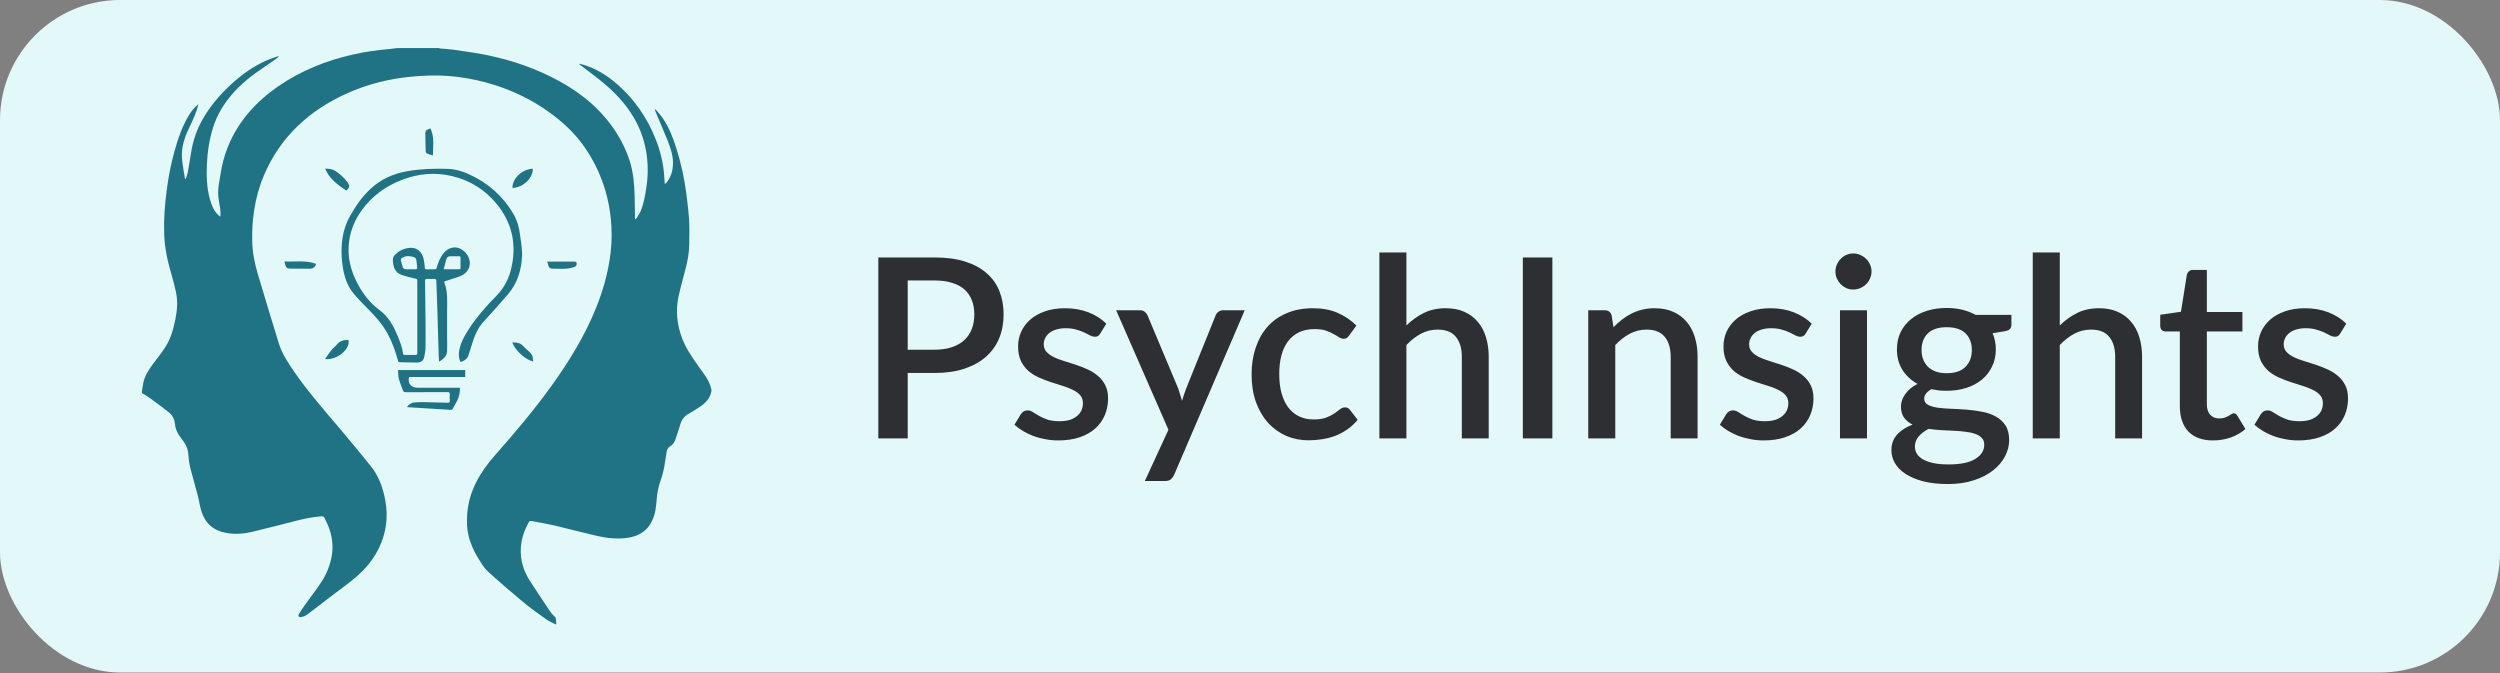 <svg width="208" height="56" viewBox="0 0 208 56" fill="none" xmlns="http://www.w3.org/2000/svg">
<rect x="0" y="0" width="208" height="56" fill="#808080" stroke="none"/>
<rect width="208" height="55.954" rx="10" fill="#E2F8F9"/>
<path d="M59.188 32.555C59.062 33.298 58.48 33.705 57.868 34.085C57.681 34.201 57.493 34.317 57.3 34.425C56.935 34.622 56.718 34.912 56.607 35.288C56.482 35.722 56.338 36.151 56.188 36.576C56.102 36.827 55.953 37.028 55.697 37.176C55.587 37.238 55.505 37.404 55.476 37.538C55.389 37.985 55.346 38.437 55.259 38.884C55.192 39.224 55.11 39.564 54.99 39.891C54.788 40.436 54.677 40.995 54.633 41.568C54.59 42.167 54.523 42.762 54.258 43.321C53.863 44.162 53.16 44.619 52.197 44.748C51.365 44.86 50.537 44.784 49.728 44.601C48.553 44.332 47.393 44.019 46.223 43.742C45.612 43.599 44.986 43.491 44.365 43.375C44.062 43.321 44.052 43.335 43.917 43.594C43.542 44.301 43.325 45.048 43.325 45.835C43.325 46.707 43.575 47.522 44.052 48.269C44.615 49.145 45.193 50.008 45.77 50.872C45.867 51.015 45.987 51.154 46.117 51.27C46.218 51.364 46.257 51.458 46.257 51.583C46.257 51.695 46.276 51.802 46.286 51.914C46.271 51.927 46.257 51.941 46.242 51.954C45.978 51.816 45.698 51.704 45.458 51.534C44.798 51.064 44.134 50.594 43.517 50.08C42.511 49.248 41.525 48.398 40.566 47.522C40.263 47.244 40.051 46.864 39.83 46.515C39.45 45.907 39.151 45.263 38.983 44.574C38.838 43.983 38.828 43.384 38.872 42.785C39.002 40.879 39.926 39.296 41.202 37.855C42.829 36.017 44.413 34.139 45.843 32.161C47.34 30.09 48.659 27.935 49.603 25.591C50.113 24.325 50.493 23.028 50.71 21.69C50.864 20.747 50.922 19.803 50.869 18.855C50.744 16.475 50.026 14.261 48.64 12.248C47.884 11.152 46.916 10.235 45.824 9.43C44.196 8.236 42.381 7.382 40.393 6.849C39.406 6.585 38.4 6.411 37.375 6.326C36.282 6.236 35.199 6.281 34.111 6.389C32.296 6.572 30.558 7.015 28.916 7.748C25.652 9.206 23.284 11.456 21.95 14.61C21.555 15.54 21.3 16.502 21.146 17.49C21.016 18.327 20.968 19.163 20.982 20.009C20.997 20.93 21.165 21.829 21.425 22.715C22.008 24.665 22.59 26.611 23.192 28.552C23.452 29.388 23.929 30.131 24.429 30.86C25.609 32.578 26.995 34.152 28.348 35.749C29.191 36.751 30.028 37.757 30.847 38.777C31.506 39.596 31.843 40.544 32.041 41.541C32.185 42.27 32.209 43.004 32.103 43.733C31.959 44.717 31.588 45.629 31.02 46.47C30.399 47.396 29.547 48.116 28.642 48.787C27.843 49.378 27.058 49.986 26.268 50.59C26.004 50.791 25.748 51.001 25.479 51.185C25.363 51.265 25.209 51.306 25.065 51.341C25.002 51.359 24.901 51.341 24.863 51.301C24.829 51.265 24.824 51.162 24.853 51.113C25.021 50.845 25.195 50.581 25.378 50.322C25.821 49.7 26.293 49.096 26.711 48.465C27.178 47.759 27.491 46.985 27.616 46.157C27.741 45.321 27.616 44.511 27.299 43.728C27.212 43.523 27.101 43.33 27.019 43.125C26.962 42.968 26.86 42.95 26.702 42.959C25.975 43.008 25.272 43.174 24.569 43.348C23.37 43.652 22.172 43.965 20.968 44.252C20.28 44.413 19.572 44.467 18.859 44.346C17.781 44.162 17.097 43.563 16.78 42.606C16.626 42.145 16.568 41.653 16.443 41.183C16.26 40.472 16.043 39.766 15.865 39.054C15.769 38.665 15.692 38.263 15.677 37.869C15.663 37.444 15.523 37.073 15.273 36.728C15.109 36.5 14.921 36.285 14.791 36.039C14.676 35.816 14.589 35.57 14.565 35.324C14.527 34.921 14.382 34.572 14.06 34.317C13.549 33.906 13.02 33.517 12.49 33.132C12.274 32.971 12.033 32.841 11.807 32.698C11.807 32.667 11.807 32.636 11.807 32.6C11.84 32.372 11.864 32.144 11.908 31.92C12.023 31.321 12.336 30.806 12.707 30.314C13.053 29.858 13.405 29.406 13.718 28.932C14.194 28.212 14.425 27.402 14.589 26.579C14.739 25.841 14.801 25.099 14.652 24.356C14.546 23.828 14.402 23.301 14.252 22.782C13.93 21.69 13.694 20.586 13.66 19.45C13.622 18.233 13.713 17.016 13.872 15.809C14.011 14.748 14.209 13.693 14.498 12.655C14.796 11.573 15.148 10.513 15.749 9.537C15.947 9.22 16.178 8.925 16.496 8.679C16.496 8.701 16.505 8.706 16.5 8.71C16.332 9.376 16.043 9.998 15.745 10.62C15.355 11.43 15.071 12.27 15.138 13.165C15.181 13.724 15.302 14.274 15.384 14.833C15.384 14.856 15.398 14.874 15.408 14.892C15.422 14.887 15.441 14.878 15.456 14.874C15.514 14.699 15.586 14.534 15.62 14.355C15.725 13.787 15.817 13.214 15.908 12.642C16.062 11.707 16.356 10.821 16.828 9.98C17.439 8.898 18.233 7.941 19.163 7.077C20.053 6.25 21.035 5.53 22.181 5.029C22.499 4.89 22.831 4.787 23.158 4.666C23.168 4.684 23.178 4.702 23.187 4.716C23.091 4.796 22.995 4.886 22.894 4.957C22.6 5.163 22.297 5.364 21.998 5.566C20.987 6.245 20.039 6.979 19.264 7.896C18.585 8.701 18.055 9.578 17.742 10.562C17.42 11.577 17.261 12.619 17.213 13.679C17.174 14.641 17.198 15.598 17.454 16.538C17.588 17.03 17.762 17.504 18.147 17.884C18.2 17.938 18.272 17.982 18.335 18.032C18.354 17.79 18.349 17.571 18.32 17.356C18.262 16.909 18.142 16.466 18.147 16.023C18.152 15.522 18.267 15.026 18.34 14.529C18.46 13.733 18.662 12.955 18.965 12.199C19.822 10.101 21.291 8.451 23.216 7.136C25.05 5.883 27.106 5.056 29.311 4.55C30.365 4.309 31.429 4.152 32.512 4.067C32.681 4.054 32.849 4.022 33.018 4C34.173 4 35.329 4 36.484 4C36.532 4.013 36.58 4.031 36.633 4.036C37.004 4.072 37.384 4.085 37.75 4.139C38.699 4.282 39.652 4.403 40.59 4.599C42.685 5.038 44.673 5.731 46.526 6.746C48.471 7.811 50.089 9.189 51.254 10.996C51.74 11.752 52.13 12.552 52.395 13.398C52.688 14.328 52.77 15.281 52.799 16.238C52.819 16.855 52.819 17.472 52.828 18.09C52.828 18.134 52.838 18.175 52.843 18.219C52.862 18.224 52.886 18.233 52.905 18.237C53.04 18.014 53.199 17.803 53.3 17.571C53.579 16.891 53.695 16.18 53.796 15.46C53.935 14.489 53.921 13.527 53.752 12.561C53.555 11.425 53.131 10.369 52.486 9.39C51.682 8.164 50.604 7.167 49.415 6.272C49.001 5.964 48.596 5.646 48.187 5.337C48.197 5.324 48.206 5.315 48.211 5.302C48.303 5.324 48.399 5.346 48.491 5.373C49.612 5.704 50.566 6.308 51.408 7.055C52.814 8.303 53.825 9.792 54.508 11.474C54.922 12.485 55.187 13.527 55.259 14.61C55.274 14.838 55.288 15.062 55.307 15.307C55.346 15.285 55.365 15.276 55.38 15.263C55.423 15.218 55.466 15.178 55.505 15.129C55.827 14.704 55.967 14.216 55.991 13.711C56.025 13.022 55.813 12.364 55.558 11.725C55.221 10.888 54.86 10.061 54.513 9.224C54.499 9.193 54.494 9.162 54.489 9.13C54.508 9.121 54.528 9.108 54.542 9.099C54.744 9.345 54.966 9.578 55.144 9.837C55.669 10.611 55.996 11.461 56.27 12.333C56.66 13.572 56.939 14.833 57.103 16.117C57.195 16.851 57.291 17.584 57.334 18.322C57.373 18.98 57.349 19.642 57.344 20.299C57.339 20.984 57.219 21.655 57.05 22.317C56.843 23.126 56.607 23.931 56.439 24.75C56.212 25.859 56.328 26.959 56.708 28.029C57.016 28.905 57.551 29.67 58.085 30.435C58.528 31.066 59.048 31.656 59.192 32.43V32.56L59.188 32.555Z" fill="#207384"/>
<path d="M38.306 30.103C38.138 29.736 38.152 29.374 38.239 29.007C38.374 28.422 38.667 27.898 38.995 27.397C39.654 26.382 40.458 25.465 41.315 24.597C42.018 23.881 42.394 23.045 42.581 22.124C42.971 20.241 42.581 18.505 41.33 16.975C40.381 15.817 39.139 15.012 37.608 14.649C36.217 14.318 34.85 14.439 33.526 14.931C32.091 15.463 30.936 16.322 30.079 17.517C29.535 18.277 29.184 19.109 29.054 20.017C28.866 21.319 29.164 22.535 29.8 23.698C30.247 24.512 30.816 25.237 31.586 25.805C32.356 26.377 32.761 27.169 33.102 27.997C33.29 28.457 33.473 28.918 33.531 29.415C33.54 29.513 33.603 29.531 33.694 29.531C33.983 29.531 34.272 29.526 34.561 29.531C34.686 29.531 34.72 29.491 34.72 29.379C34.715 29.048 34.72 28.712 34.72 28.381C34.72 26.74 34.72 25.098 34.72 23.452C34.72 23.211 34.72 23.22 34.474 23.161C34.113 23.072 33.747 22.991 33.401 22.866C32.953 22.71 32.775 22.352 32.712 21.936C32.679 21.69 32.64 21.448 32.833 21.233C33.122 20.92 33.483 20.719 33.916 20.643C34.72 20.5 35.124 20.992 35.254 21.569C35.302 21.797 35.322 22.034 35.346 22.267C35.355 22.37 35.399 22.414 35.519 22.41C35.726 22.401 35.933 22.405 36.145 22.41C36.26 22.41 36.304 22.374 36.333 22.271C36.458 21.828 36.617 21.399 36.934 21.037C37.117 20.826 37.334 20.666 37.628 20.607C37.984 20.536 38.287 20.643 38.557 20.858C39.139 21.323 39.313 22.159 38.725 22.705C38.48 22.933 38.162 23.032 37.844 23.134C37.584 23.215 37.324 23.305 37.059 23.385C36.978 23.412 36.939 23.443 36.973 23.524C37.262 24.262 37.204 25.031 37.199 25.8C37.199 26.534 37.199 27.272 37.199 28.006C37.199 28.408 37.218 28.811 37.199 29.213C37.185 29.616 36.906 29.871 36.535 30.094C36.52 29.92 36.506 29.763 36.501 29.607C36.463 28.314 36.424 27.021 36.386 25.729C36.361 24.946 36.328 24.163 36.304 23.381C36.304 23.237 36.241 23.197 36.097 23.206C35.919 23.215 35.74 23.215 35.557 23.206C35.404 23.197 35.36 23.246 35.365 23.39C35.384 24.517 35.394 25.644 35.404 26.771C35.408 27.473 35.413 28.175 35.404 28.882C35.399 29.155 35.355 29.428 35.298 29.692C35.23 30.018 35.033 30.166 34.681 30.166C34.205 30.166 33.723 30.144 33.247 30.135C33.131 30.135 33.126 30.059 33.107 29.987C32.905 29.244 32.65 28.52 32.284 27.827C31.86 27.03 31.268 26.351 30.618 25.702C30.185 25.273 29.756 24.834 29.376 24.365C28.885 23.756 28.659 23.041 28.534 22.298C28.423 21.654 28.389 21.005 28.437 20.357C28.495 19.538 28.697 18.747 29.102 18.013C29.569 17.172 30.113 16.376 30.84 15.7C31.697 14.9 32.736 14.444 33.916 14.238C35.028 14.046 36.154 14.014 37.276 14.05C37.868 14.068 38.436 14.238 38.966 14.475C40.584 15.195 41.821 16.295 42.687 17.749C43.01 18.29 43.183 18.876 43.26 19.489C43.337 20.106 43.467 20.728 43.434 21.341C43.371 22.468 43.058 23.546 42.288 24.454C41.628 25.232 40.94 25.993 40.246 26.749C39.813 27.223 39.548 27.764 39.361 28.35C39.231 28.761 39.106 29.173 38.966 29.58C38.87 29.862 38.643 30.023 38.321 30.117L38.306 30.103ZM36.93 22.401C37.377 22.401 37.791 22.401 38.205 22.401C38.316 22.401 38.316 22.334 38.316 22.258C38.316 21.989 38.316 21.721 38.316 21.453C38.316 21.345 38.273 21.314 38.162 21.319C37.945 21.323 37.724 21.319 37.502 21.319C37.275 21.319 37.145 21.426 37.112 21.641C37.112 21.641 37.103 21.681 37.093 21.703C37.04 21.927 36.983 22.151 36.92 22.401H36.93ZM34.147 22.401C34.291 22.401 34.436 22.401 34.58 22.401C34.676 22.401 34.72 22.361 34.71 22.276C34.691 22.074 34.672 21.873 34.648 21.667C34.633 21.52 34.537 21.417 34.388 21.377C34.051 21.278 33.714 21.269 33.415 21.48C33.372 21.511 33.338 21.596 33.348 21.645C33.396 21.855 33.454 22.061 33.526 22.262C33.55 22.32 33.637 22.383 33.704 22.396C33.844 22.419 33.993 22.401 34.137 22.401H34.147Z" fill="#207384"/>
<path d="M38.264 32.255C38.278 32.639 38.206 32.984 38.052 33.306C37.936 33.547 37.792 33.771 37.666 34.008C37.623 34.089 37.565 34.102 37.474 34.098C36.814 34.053 36.15 34.017 35.49 33.977C34.956 33.946 34.422 33.91 33.858 33.874C34.008 33.65 34.21 33.507 34.475 33.485C34.754 33.458 35.038 33.453 35.322 33.458C35.962 33.467 36.603 33.489 37.243 33.507C37.378 33.512 37.431 33.471 37.421 33.342C37.411 33.158 37.411 32.975 37.421 32.796C37.431 32.657 37.368 32.626 37.228 32.626C36.078 32.626 34.932 32.626 33.782 32.63C33.618 32.63 33.55 32.586 33.507 32.443C33.406 32.13 33.266 31.83 33.184 31.517C33.127 31.289 33.136 31.043 33.112 30.788H38.706V31.369H34.037C33.892 31.87 34.196 32.259 34.725 32.259C35.828 32.259 36.93 32.259 38.032 32.259C38.1 32.259 38.167 32.259 38.264 32.259V32.255Z" fill="#207384"/>
<path d="M28.997 28.283C29.151 29.056 28.034 29.991 27.042 29.871C27.235 29.602 27.403 29.343 27.596 29.101C27.721 28.945 27.899 28.82 28.029 28.663C28.279 28.363 28.611 28.265 29.001 28.287L28.997 28.283Z" fill="#207384"/>
<path d="M28.804 15.853C28.087 15.37 27.394 14.864 27.052 14.032C27.369 14.032 27.649 14.063 27.889 14.216C28.303 14.484 28.665 14.81 28.939 15.204C29.122 15.468 29.078 15.66 28.804 15.853Z" fill="#207384"/>
<path d="M42.64 15.642C42.592 14.984 43.304 14.094 44.325 14.036C44.373 14.644 43.714 15.57 42.64 15.642Z" fill="#207384"/>
<path d="M26.296 21.958C26.199 22.28 25.987 22.378 25.665 22.36C25.183 22.338 24.697 22.36 24.211 22.351C23.874 22.351 23.806 22.298 23.72 21.989C23.701 21.922 23.686 21.855 23.662 21.752C24.553 21.797 25.443 21.627 26.296 21.953V21.958Z" fill="#207384"/>
<path d="M45.528 21.766H45.798C46.462 21.766 47.127 21.766 47.786 21.766C47.921 21.766 47.969 21.793 47.979 21.931C47.993 22.119 47.911 22.177 47.728 22.235C47.141 22.428 46.544 22.352 45.947 22.352C45.798 22.352 45.682 22.28 45.639 22.137C45.605 22.025 45.572 21.913 45.528 21.766Z" fill="#207384"/>
<path d="M35.809 10.677C36.155 11.402 36.03 12.153 36.016 12.936C35.837 12.878 35.678 12.842 35.534 12.775C35.476 12.748 35.423 12.668 35.419 12.61C35.399 12.095 35.395 11.585 35.385 11.071C35.38 10.807 35.611 10.771 35.809 10.677Z" fill="#207384"/>
<path d="M42.625 28.488C42.962 28.488 43.27 28.515 43.501 28.766C43.646 28.918 43.8 29.065 43.963 29.2C44.204 29.392 44.353 29.616 44.339 29.92C44.339 29.964 44.353 30.014 44.363 30.063C43.776 29.991 42.818 29.128 42.625 28.488Z" fill="#207384"/>
<path d="M77.76 29.096C78.303 29.096 78.781 29.026 79.192 28.886C79.61 28.747 79.955 28.552 80.227 28.301C80.506 28.043 80.715 27.733 80.854 27.37C80.994 27.008 81.064 26.604 81.064 26.158C81.064 25.718 80.994 25.325 80.854 24.976C80.722 24.628 80.52 24.331 80.248 24.087C79.976 23.843 79.631 23.659 79.213 23.533C78.802 23.401 78.317 23.335 77.76 23.335H75.522V29.096H77.76ZM77.76 21.421C78.743 21.421 79.593 21.536 80.311 21.766C81.036 21.996 81.632 22.32 82.099 22.739C82.573 23.15 82.925 23.648 83.155 24.234C83.385 24.812 83.5 25.454 83.5 26.158C83.5 26.875 83.378 27.534 83.134 28.134C82.89 28.726 82.527 29.238 82.046 29.671C81.565 30.096 80.966 30.43 80.248 30.674C79.537 30.911 78.708 31.03 77.76 31.03H75.522V36.477H73.076V21.421H77.76ZM91.543 27.747C91.487 27.844 91.424 27.914 91.354 27.956C91.285 27.998 91.198 28.019 91.093 28.019C90.975 28.019 90.846 27.984 90.706 27.914C90.567 27.837 90.403 27.754 90.215 27.663C90.027 27.573 89.803 27.492 89.546 27.423C89.295 27.346 88.999 27.308 88.657 27.308C88.378 27.308 88.124 27.343 87.894 27.412C87.671 27.475 87.479 27.569 87.319 27.695C87.165 27.813 87.047 27.956 86.963 28.123C86.879 28.284 86.838 28.458 86.838 28.646C86.838 28.897 86.914 29.106 87.068 29.273C87.221 29.441 87.423 29.587 87.674 29.712C87.925 29.831 88.211 29.939 88.531 30.037C88.852 30.134 89.18 30.239 89.514 30.35C89.849 30.462 90.177 30.591 90.497 30.737C90.818 30.883 91.103 31.065 91.354 31.281C91.605 31.49 91.808 31.748 91.961 32.054C92.114 32.354 92.191 32.72 92.191 33.152C92.191 33.654 92.1 34.118 91.919 34.543C91.738 34.968 91.473 35.337 91.124 35.651C90.776 35.965 90.34 36.209 89.817 36.383C89.302 36.557 88.709 36.644 88.04 36.644C87.671 36.644 87.312 36.609 86.963 36.54C86.622 36.477 86.294 36.39 85.98 36.278C85.674 36.16 85.384 36.02 85.113 35.86C84.848 35.7 84.611 35.526 84.402 35.337L84.924 34.48C84.987 34.376 85.064 34.295 85.154 34.24C85.252 34.177 85.371 34.145 85.51 34.145C85.656 34.145 85.799 34.194 85.939 34.292C86.085 34.383 86.252 34.484 86.44 34.595C86.636 34.707 86.869 34.811 87.141 34.909C87.413 34.999 87.751 35.045 88.155 35.045C88.49 35.045 88.779 35.006 89.023 34.93C89.267 34.846 89.469 34.734 89.629 34.595C89.79 34.456 89.908 34.299 89.985 34.125C90.061 33.943 90.1 33.752 90.1 33.55C90.1 33.278 90.023 33.055 89.87 32.88C89.716 32.706 89.511 32.556 89.253 32.431C89.002 32.305 88.713 32.194 88.385 32.096C88.064 31.999 87.737 31.894 87.402 31.783C87.068 31.671 86.737 31.542 86.409 31.396C86.088 31.249 85.799 31.065 85.541 30.842C85.29 30.612 85.088 30.336 84.935 30.016C84.781 29.688 84.705 29.291 84.705 28.824C84.705 28.398 84.788 27.994 84.956 27.611C85.13 27.227 85.381 26.89 85.709 26.597C86.043 26.304 86.451 26.074 86.932 25.907C87.42 25.732 87.981 25.645 88.615 25.645C89.333 25.645 89.985 25.76 90.57 25.99C91.156 26.22 91.647 26.534 92.044 26.931L91.543 27.747ZM103.561 25.813L97.685 39.509C97.609 39.669 97.515 39.795 97.403 39.886C97.299 39.976 97.135 40.021 96.912 40.021H95.249L97.215 35.756L92.865 25.813H94.821C95.009 25.813 95.152 25.858 95.249 25.948C95.354 26.032 95.43 26.133 95.479 26.252L98.02 32.305C98.083 32.48 98.138 32.654 98.187 32.828C98.243 32.995 98.295 33.17 98.344 33.351C98.4 33.17 98.456 32.992 98.511 32.818C98.567 32.643 98.63 32.469 98.7 32.295L101.136 26.252C101.184 26.126 101.265 26.022 101.376 25.938C101.495 25.854 101.624 25.813 101.763 25.813H103.561ZM112.256 27.904C112.187 27.994 112.12 28.064 112.058 28.113C111.995 28.162 111.904 28.186 111.786 28.186C111.667 28.186 111.542 28.144 111.409 28.061C111.284 27.977 111.131 27.886 110.949 27.789C110.775 27.684 110.562 27.59 110.312 27.506C110.061 27.423 109.747 27.381 109.371 27.381C108.883 27.381 108.454 27.468 108.085 27.642C107.722 27.817 107.415 28.067 107.164 28.395C106.92 28.716 106.736 29.11 106.61 29.576C106.492 30.037 106.433 30.556 106.433 31.134C106.433 31.734 106.499 32.267 106.631 32.734C106.764 33.201 106.952 33.595 107.196 33.916C107.447 34.236 107.746 34.48 108.095 34.647C108.45 34.815 108.848 34.898 109.287 34.898C109.719 34.898 110.071 34.846 110.343 34.742C110.615 34.637 110.841 34.522 111.022 34.396C111.204 34.271 111.357 34.156 111.483 34.051C111.615 33.947 111.754 33.895 111.901 33.895C112.082 33.895 112.221 33.964 112.319 34.104L112.957 34.93C112.699 35.243 112.413 35.508 112.099 35.724C111.786 35.94 111.455 36.118 111.106 36.258C110.758 36.39 110.395 36.484 110.019 36.54C109.642 36.602 109.262 36.634 108.879 36.634C108.217 36.634 107.597 36.512 107.018 36.268C106.447 36.017 105.945 35.658 105.512 35.191C105.087 34.717 104.749 34.142 104.498 33.466C104.254 32.783 104.132 32.006 104.132 31.134C104.132 30.347 104.244 29.618 104.467 28.949C104.69 28.273 105.014 27.691 105.439 27.203C105.871 26.715 106.405 26.335 107.039 26.064C107.673 25.785 108.405 25.645 109.235 25.645C110.008 25.645 110.688 25.771 111.273 26.022C111.866 26.273 112.392 26.628 112.852 27.088L112.256 27.904ZM117.013 27.078C117.452 26.645 117.933 26.3 118.456 26.043C118.978 25.778 119.588 25.645 120.285 25.645C120.871 25.645 121.383 25.743 121.822 25.938C122.268 26.133 122.641 26.409 122.941 26.764C123.248 27.119 123.478 27.548 123.631 28.05C123.784 28.545 123.861 29.092 123.861 29.692V36.477H121.624V29.692C121.624 28.974 121.456 28.416 121.122 28.019C120.794 27.621 120.292 27.423 119.616 27.423C119.114 27.423 118.647 27.538 118.215 27.768C117.79 27.998 117.389 28.311 117.013 28.709V36.477H114.765V21.003H117.013V27.078ZM129.157 36.477H126.7V21.421H129.157V36.477ZM134.244 27.224C134.474 26.987 134.711 26.774 134.955 26.586C135.206 26.391 135.471 26.224 135.75 26.084C136.029 25.945 136.325 25.837 136.639 25.76C136.952 25.684 137.294 25.645 137.663 25.645C138.249 25.645 138.761 25.743 139.2 25.938C139.646 26.133 140.019 26.409 140.319 26.764C140.626 27.119 140.856 27.548 141.009 28.05C141.162 28.545 141.239 29.092 141.239 29.692V36.477H139.002V29.692C139.002 28.974 138.834 28.416 138.5 28.019C138.172 27.621 137.67 27.423 136.994 27.423C136.492 27.423 136.025 27.538 135.593 27.768C135.168 27.998 134.767 28.311 134.391 28.709V36.477H132.143V25.813H133.502C133.809 25.813 134.004 25.955 134.088 26.241L134.244 27.224ZM150.232 27.747C150.176 27.844 150.113 27.914 150.043 27.956C149.974 27.998 149.887 28.019 149.782 28.019C149.664 28.019 149.535 27.984 149.395 27.914C149.256 27.837 149.092 27.754 148.904 27.663C148.716 27.573 148.493 27.492 148.235 27.423C147.984 27.346 147.688 27.308 147.346 27.308C147.067 27.308 146.813 27.343 146.583 27.412C146.36 27.475 146.168 27.569 146.008 27.695C145.854 27.813 145.736 27.956 145.652 28.123C145.569 28.284 145.527 28.458 145.527 28.646C145.527 28.897 145.603 29.106 145.757 29.273C145.91 29.441 146.112 29.587 146.363 29.712C146.614 29.831 146.9 29.939 147.221 30.037C147.541 30.134 147.869 30.239 148.203 30.35C148.538 30.462 148.865 30.591 149.186 30.737C149.507 30.883 149.793 31.065 150.043 31.281C150.294 31.49 150.497 31.748 150.65 32.054C150.803 32.354 150.88 32.72 150.88 33.152C150.88 33.654 150.789 34.118 150.608 34.543C150.427 34.968 150.162 35.337 149.813 35.651C149.465 35.965 149.029 36.209 148.507 36.383C147.991 36.557 147.398 36.644 146.729 36.644C146.36 36.644 146.001 36.609 145.652 36.54C145.311 36.477 144.983 36.39 144.669 36.278C144.363 36.16 144.073 36.02 143.802 35.86C143.537 35.7 143.3 35.526 143.091 35.337L143.613 34.48C143.676 34.376 143.753 34.295 143.843 34.24C143.941 34.177 144.059 34.145 144.199 34.145C144.345 34.145 144.488 34.194 144.628 34.292C144.774 34.383 144.941 34.484 145.129 34.595C145.325 34.707 145.558 34.811 145.83 34.909C146.102 34.999 146.44 35.045 146.844 35.045C147.179 35.045 147.468 35.006 147.712 34.93C147.956 34.846 148.158 34.734 148.318 34.595C148.479 34.456 148.597 34.299 148.674 34.125C148.75 33.943 148.789 33.752 148.789 33.55C148.789 33.278 148.712 33.055 148.559 32.88C148.405 32.706 148.2 32.556 147.942 32.431C147.691 32.305 147.402 32.194 147.074 32.096C146.754 31.999 146.426 31.894 146.091 31.783C145.757 31.671 145.426 31.542 145.098 31.396C144.777 31.249 144.488 31.065 144.23 30.842C143.979 30.612 143.777 30.336 143.624 30.016C143.471 29.688 143.394 29.291 143.394 28.824C143.394 28.398 143.477 27.994 143.645 27.611C143.819 27.227 144.07 26.89 144.398 26.597C144.732 26.304 145.14 26.074 145.621 25.907C146.109 25.732 146.67 25.645 147.304 25.645C148.022 25.645 148.674 25.76 149.259 25.99C149.845 26.22 150.336 26.534 150.734 26.931L150.232 27.747ZM155.334 25.813V36.477H153.086V25.813H155.334ZM155.711 22.592C155.711 22.794 155.669 22.986 155.585 23.167C155.509 23.349 155.401 23.509 155.261 23.648C155.122 23.781 154.958 23.889 154.77 23.972C154.589 24.049 154.393 24.087 154.184 24.087C153.982 24.087 153.79 24.049 153.609 23.972C153.435 23.889 153.282 23.781 153.149 23.648C153.017 23.509 152.909 23.349 152.825 23.167C152.748 22.986 152.71 22.794 152.71 22.592C152.71 22.383 152.748 22.188 152.825 22.007C152.909 21.826 153.017 21.669 153.149 21.536C153.282 21.397 153.435 21.289 153.609 21.212C153.79 21.128 153.982 21.087 154.184 21.087C154.393 21.087 154.589 21.128 154.77 21.212C154.958 21.289 155.122 21.397 155.261 21.536C155.401 21.669 155.509 21.826 155.585 22.007C155.669 22.188 155.711 22.383 155.711 22.592ZM161.965 31.051C162.662 31.051 163.184 30.873 163.533 30.517C163.881 30.162 164.056 29.698 164.056 29.127C164.056 28.541 163.881 28.078 163.533 27.736C163.184 27.395 162.662 27.224 161.965 27.224C161.275 27.224 160.752 27.395 160.396 27.736C160.048 28.078 159.873 28.541 159.873 29.127C159.873 29.406 159.919 29.664 160.009 29.901C160.1 30.138 160.232 30.343 160.407 30.517C160.581 30.685 160.797 30.817 161.055 30.915C161.32 31.005 161.623 31.051 161.965 31.051ZM165.091 37C165.091 36.763 165.021 36.575 164.882 36.435C164.749 36.289 164.568 36.177 164.338 36.101C164.108 36.017 163.84 35.958 163.533 35.923C163.226 35.881 162.899 35.853 162.55 35.839C162.209 35.818 161.857 35.801 161.494 35.787C161.139 35.766 160.794 35.731 160.459 35.682C160.124 35.857 159.849 36.066 159.633 36.31C159.424 36.554 159.319 36.836 159.319 37.157C159.319 37.366 159.372 37.561 159.476 37.742C159.588 37.923 159.755 38.08 159.978 38.213C160.208 38.345 160.497 38.45 160.846 38.526C161.201 38.603 161.627 38.641 162.121 38.641C163.111 38.641 163.854 38.488 164.348 38.181C164.843 37.875 165.091 37.481 165.091 37ZM167.349 26.199V27.036C167.349 27.315 167.182 27.485 166.847 27.548L165.781 27.726C165.962 28.13 166.053 28.58 166.053 29.075C166.053 29.597 165.948 30.071 165.739 30.497C165.537 30.922 165.255 31.284 164.892 31.584C164.53 31.884 164.097 32.114 163.596 32.274C163.094 32.434 162.55 32.514 161.965 32.514C161.742 32.514 161.522 32.504 161.306 32.483C161.097 32.455 160.891 32.42 160.689 32.379C160.487 32.497 160.337 32.623 160.239 32.755C160.142 32.887 160.093 33.023 160.093 33.163C160.093 33.393 160.194 33.563 160.396 33.675C160.598 33.786 160.863 33.867 161.191 33.916C161.525 33.964 161.905 33.996 162.331 34.01C162.756 34.023 163.188 34.048 163.627 34.083C164.066 34.118 164.498 34.177 164.923 34.261C165.349 34.337 165.725 34.47 166.053 34.658C166.387 34.839 166.656 35.087 166.858 35.4C167.06 35.714 167.161 36.122 167.161 36.623C167.161 37.084 167.046 37.533 166.816 37.972C166.586 38.411 166.251 38.802 165.812 39.143C165.38 39.485 164.85 39.757 164.223 39.959C163.596 40.168 162.881 40.272 162.08 40.272C161.285 40.272 160.591 40.196 159.999 40.042C159.413 39.889 158.922 39.68 158.525 39.415C158.134 39.157 157.842 38.857 157.646 38.516C157.458 38.174 157.364 37.819 157.364 37.449C157.364 36.947 157.521 36.519 157.835 36.163C158.155 35.808 158.587 35.529 159.131 35.327C158.838 35.188 158.601 34.996 158.42 34.752C158.246 34.508 158.159 34.187 158.159 33.79C158.159 33.476 158.274 33.149 158.504 32.807C158.734 32.466 159.079 32.176 159.539 31.939C159.009 31.647 158.591 31.26 158.284 30.779C157.978 30.291 157.824 29.723 157.824 29.075C157.824 28.545 157.925 28.067 158.127 27.642C158.337 27.217 158.626 26.855 158.995 26.555C159.365 26.255 159.8 26.025 160.302 25.865C160.811 25.704 161.365 25.624 161.965 25.624C162.885 25.624 163.686 25.816 164.369 26.199H167.349ZM171.373 27.078C171.812 26.645 172.293 26.3 172.815 26.043C173.338 25.778 173.948 25.645 174.645 25.645C175.231 25.645 175.743 25.743 176.182 25.938C176.628 26.133 177.001 26.409 177.301 26.764C177.608 27.119 177.838 27.548 177.991 28.05C178.144 28.545 178.221 29.092 178.221 29.692V36.477H175.983V29.692C175.983 28.974 175.816 28.416 175.482 28.019C175.154 27.621 174.652 27.423 173.976 27.423C173.474 27.423 173.007 27.538 172.575 27.768C172.15 27.998 171.749 28.311 171.373 28.709V36.477H169.125V21.003H171.373V27.078ZM184.122 36.644C183.237 36.644 182.554 36.397 182.073 35.902C181.599 35.4 181.362 34.696 181.362 33.79V27.579H180.191C180.065 27.579 179.957 27.541 179.867 27.465C179.776 27.381 179.731 27.259 179.731 27.099V26.189L181.456 25.938L181.947 22.854C181.982 22.735 182.042 22.641 182.125 22.571C182.209 22.495 182.32 22.456 182.46 22.456H183.61V25.959H186.569V27.579H183.61V33.633C183.61 34.017 183.704 34.309 183.892 34.511C184.08 34.714 184.331 34.815 184.645 34.815C184.819 34.815 184.969 34.794 185.094 34.752C185.22 34.703 185.328 34.654 185.419 34.605C185.509 34.55 185.586 34.501 185.649 34.459C185.718 34.41 185.785 34.386 185.847 34.386C185.973 34.386 186.074 34.456 186.15 34.595L186.82 35.693C186.471 36 186.06 36.237 185.586 36.404C185.112 36.564 184.624 36.644 184.122 36.644ZM194.708 27.747C194.652 27.844 194.589 27.914 194.52 27.956C194.45 27.998 194.363 28.019 194.258 28.019C194.14 28.019 194.011 27.984 193.871 27.914C193.732 27.837 193.568 27.754 193.38 27.663C193.192 27.573 192.969 27.492 192.711 27.423C192.46 27.346 192.164 27.308 191.822 27.308C191.543 27.308 191.289 27.343 191.059 27.412C190.836 27.475 190.644 27.569 190.484 27.695C190.331 27.813 190.212 27.956 190.128 28.123C190.045 28.284 190.003 28.458 190.003 28.646C190.003 28.897 190.08 29.106 190.233 29.273C190.386 29.441 190.588 29.587 190.839 29.712C191.09 29.831 191.376 29.939 191.697 30.037C192.017 30.134 192.345 30.239 192.68 30.35C193.014 30.462 193.342 30.591 193.662 30.737C193.983 30.883 194.269 31.065 194.52 31.281C194.771 31.49 194.973 31.748 195.126 32.054C195.279 32.354 195.356 32.72 195.356 33.152C195.356 33.654 195.266 34.118 195.084 34.543C194.903 34.968 194.638 35.337 194.29 35.651C193.941 35.965 193.506 36.209 192.983 36.383C192.467 36.557 191.874 36.644 191.205 36.644C190.836 36.644 190.477 36.609 190.128 36.54C189.787 36.477 189.459 36.39 189.146 36.278C188.839 36.16 188.55 36.02 188.278 35.86C188.013 35.7 187.776 35.526 187.567 35.337L188.09 34.48C188.152 34.376 188.229 34.295 188.32 34.24C188.417 34.177 188.536 34.145 188.675 34.145C188.822 34.145 188.964 34.194 189.104 34.292C189.25 34.383 189.417 34.484 189.606 34.595C189.801 34.707 190.034 34.811 190.306 34.909C190.578 34.999 190.916 35.045 191.32 35.045C191.655 35.045 191.944 35.006 192.188 34.93C192.432 34.846 192.634 34.734 192.795 34.595C192.955 34.456 193.073 34.299 193.15 34.125C193.227 33.943 193.265 33.752 193.265 33.55C193.265 33.278 193.188 33.055 193.035 32.88C192.882 32.706 192.676 32.556 192.418 32.431C192.167 32.305 191.878 32.194 191.55 32.096C191.23 31.999 190.902 31.894 190.568 31.783C190.233 31.671 189.902 31.542 189.574 31.396C189.254 31.249 188.964 31.065 188.707 30.842C188.456 30.612 188.253 30.336 188.1 30.016C187.947 29.688 187.87 29.291 187.87 28.824C187.87 28.398 187.954 27.994 188.121 27.611C188.295 27.227 188.546 26.89 188.874 26.597C189.208 26.304 189.616 26.074 190.097 25.907C190.585 25.732 191.146 25.645 191.78 25.645C192.498 25.645 193.15 25.76 193.736 25.99C194.321 26.22 194.812 26.534 195.21 26.931L194.708 27.747Z" fill="#2E2F32"/>
</svg>
